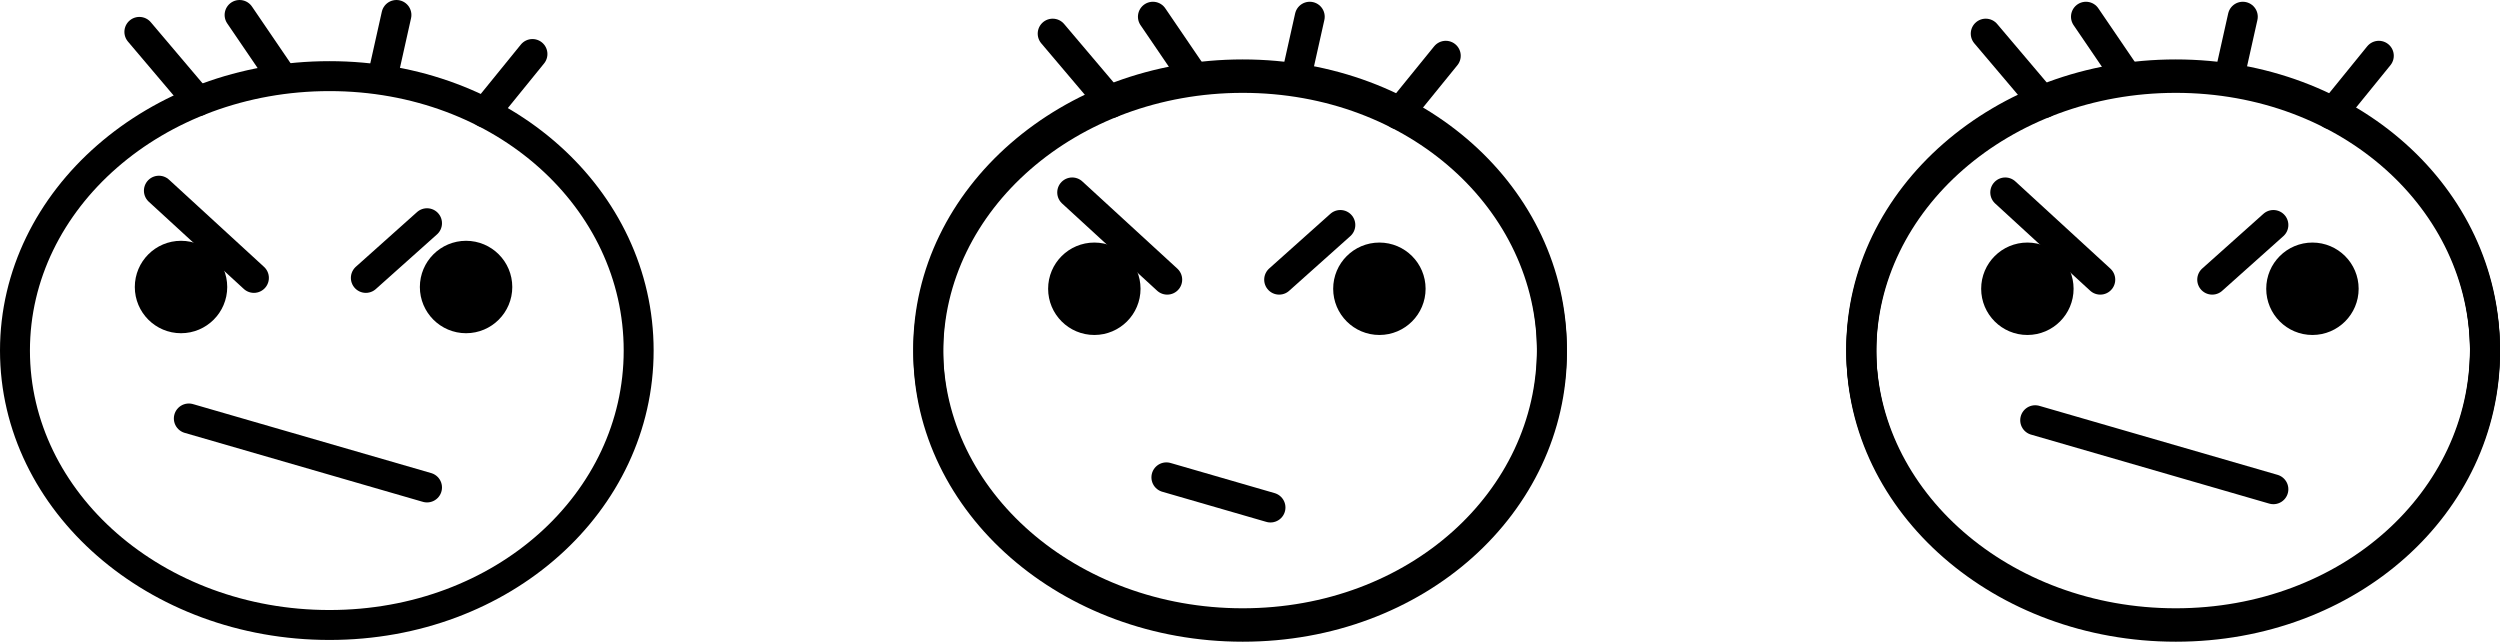 <svg xmlns="http://www.w3.org/2000/svg" viewBox="0 0 501.045 128.61">
  <g id="Capa_2" data-name="Capa 2">
    <g id="Capa_31" data-name="Capa 31">
      <path d="M311.027,69.911c0,30.376-27.162,55-61.972,55s-63.028-24.624-63.028-55,28.219-55,63.028-55S311.027,39.536,311.027,69.911Z" fill="none" stroke="#000" stroke-linecap="round" stroke-width="6"/>
      <path d="M128,70.258c0,30.375-27.162,55-61.971,55S3,100.633,3,70.258s28.219-55,63.029-55S128,39.882,128,70.258Z" fill="none" stroke="#000" stroke-linecap="round" stroke-width="6"/>
      <path d="M498.036,70.258c0,30.375-27.162,55-61.972,55s-63.028-24.625-63.028-55,28.219-55,63.028-55S498.036,39.882,498.036,70.258Z" fill="none" stroke="#000" stroke-linecap="round" stroke-width="6"/>
      <line x1="31.844" y1="38.217" x2="50.888" y2="55.696" fill="none" stroke="#000" stroke-linecap="round" stroke-width="6"/>
      <line x1="73.322" y1="55.696" x2="85.583" y2="44.739" fill="none" stroke="#000" stroke-linecap="round" stroke-width="6"/>
      <line x1="37.844" y1="83.87" x2="85.583" y2="97.696" fill="none" stroke="#000" stroke-linecap="round" stroke-width="6"/>
      <line x1="79.453" y1="3" x2="76.714" y2="15.258" fill="none" stroke="#000" stroke-linecap="round" stroke-width="6"/>
      <line x1="106.714" y1="10.826" x2="97.178" y2="22.567" fill="none" stroke="#000" stroke-linecap="round" stroke-width="6"/>
      <line x1="48.018" y1="3" x2="56.366" y2="15.258" fill="none" stroke="#000" stroke-linecap="round" stroke-width="6"/>
      <line x1="27.931" y1="6.391" x2="39.695" y2="20.277" fill="none" stroke="#000" stroke-linecap="round" stroke-width="6"/>
      <circle cx="36.279" cy="57.522" r="6.261" stroke="#000" stroke-linecap="round" stroke-width="6"/>
      <circle cx="93.409" cy="57.522" r="6.261" stroke="#000" stroke-linecap="round" stroke-width="6"/>
      <path d="M311.045,70.61c0,30.375-27.162,55-61.972,55s-63.028-24.625-63.028-55,28.219-55,63.028-55S311.045,40.234,311.045,70.61Z" fill="none" stroke="#000" stroke-linecap="round" stroke-width="6"/>
      <line x1="214.889" y1="38.569" x2="233.932" y2="56.048" fill="none" stroke="#000" stroke-linecap="round" stroke-width="6"/>
      <line x1="256.367" y1="56.048" x2="268.628" y2="45.091" fill="none" stroke="#000" stroke-linecap="round" stroke-width="6"/>
      <line x1="233.766" y1="95.67" x2="254.627" y2="101.712" fill="none" stroke="#000" stroke-linecap="round" stroke-width="6"/>
      <line x1="262.497" y1="3.352" x2="259.758" y2="15.61" fill="none" stroke="#000" stroke-linecap="round" stroke-width="6"/>
      <line x1="289.758" y1="11.178" x2="280.223" y2="22.919" fill="none" stroke="#000" stroke-linecap="round" stroke-width="6"/>
      <line x1="231.063" y1="3.352" x2="239.41" y2="15.61" fill="none" stroke="#000" stroke-linecap="round" stroke-width="6"/>
      <line x1="210.976" y1="6.743" x2="222.739" y2="20.629" fill="none" stroke="#000" stroke-linecap="round" stroke-width="6"/>
      <circle cx="219.323" cy="57.874" r="6.261" stroke="#000" stroke-linecap="round" stroke-width="6"/>
      <circle cx="276.454" cy="57.874" r="6.261" stroke="#000" stroke-linecap="round" stroke-width="6"/>
      <path d="M498.027,69.911c0,30.376-27.162,55-61.972,55s-63.028-24.624-63.028-55,28.219-55,63.028-55S498.027,39.536,498.027,69.911Z" fill="none" stroke="#000" stroke-linecap="round" stroke-width="6"/>
      <path d="M498.045,70.61c0,30.375-27.162,55-61.972,55s-63.028-24.625-63.028-55,28.219-55,63.028-55S498.045,40.234,498.045,70.61Z" fill="none" stroke="#000" stroke-linecap="round" stroke-width="6"/>
      <line x1="401.889" y1="38.569" x2="420.932" y2="56.048" fill="none" stroke="#000" stroke-linecap="round" stroke-width="6"/>
      <line x1="443.367" y1="56.048" x2="455.628" y2="45.091" fill="none" stroke="#000" stroke-linecap="round" stroke-width="6"/>
      <line x1="407.889" y1="84.221" x2="455.628" y2="98.048" fill="none" stroke="#000" stroke-linecap="round" stroke-width="6"/>
      <line x1="449.497" y1="3.352" x2="446.758" y2="15.61" fill="none" stroke="#000" stroke-linecap="round" stroke-width="6"/>
      <line x1="476.758" y1="11.178" x2="467.223" y2="22.919" fill="none" stroke="#000" stroke-linecap="round" stroke-width="6"/>
      <line x1="418.063" y1="3.352" x2="426.41" y2="15.61" fill="none" stroke="#000" stroke-linecap="round" stroke-width="6"/>
      <line x1="397.976" y1="6.743" x2="409.739" y2="20.629" fill="none" stroke="#000" stroke-linecap="round" stroke-width="6"/>
      <circle cx="406.323" cy="57.874" r="6.261" stroke="#000" stroke-linecap="round" stroke-width="6"/>
      <circle cx="463.454" cy="57.874" r="6.261" stroke="#000" stroke-linecap="round" stroke-width="6"/>
    </g>
  </g>
</svg>
